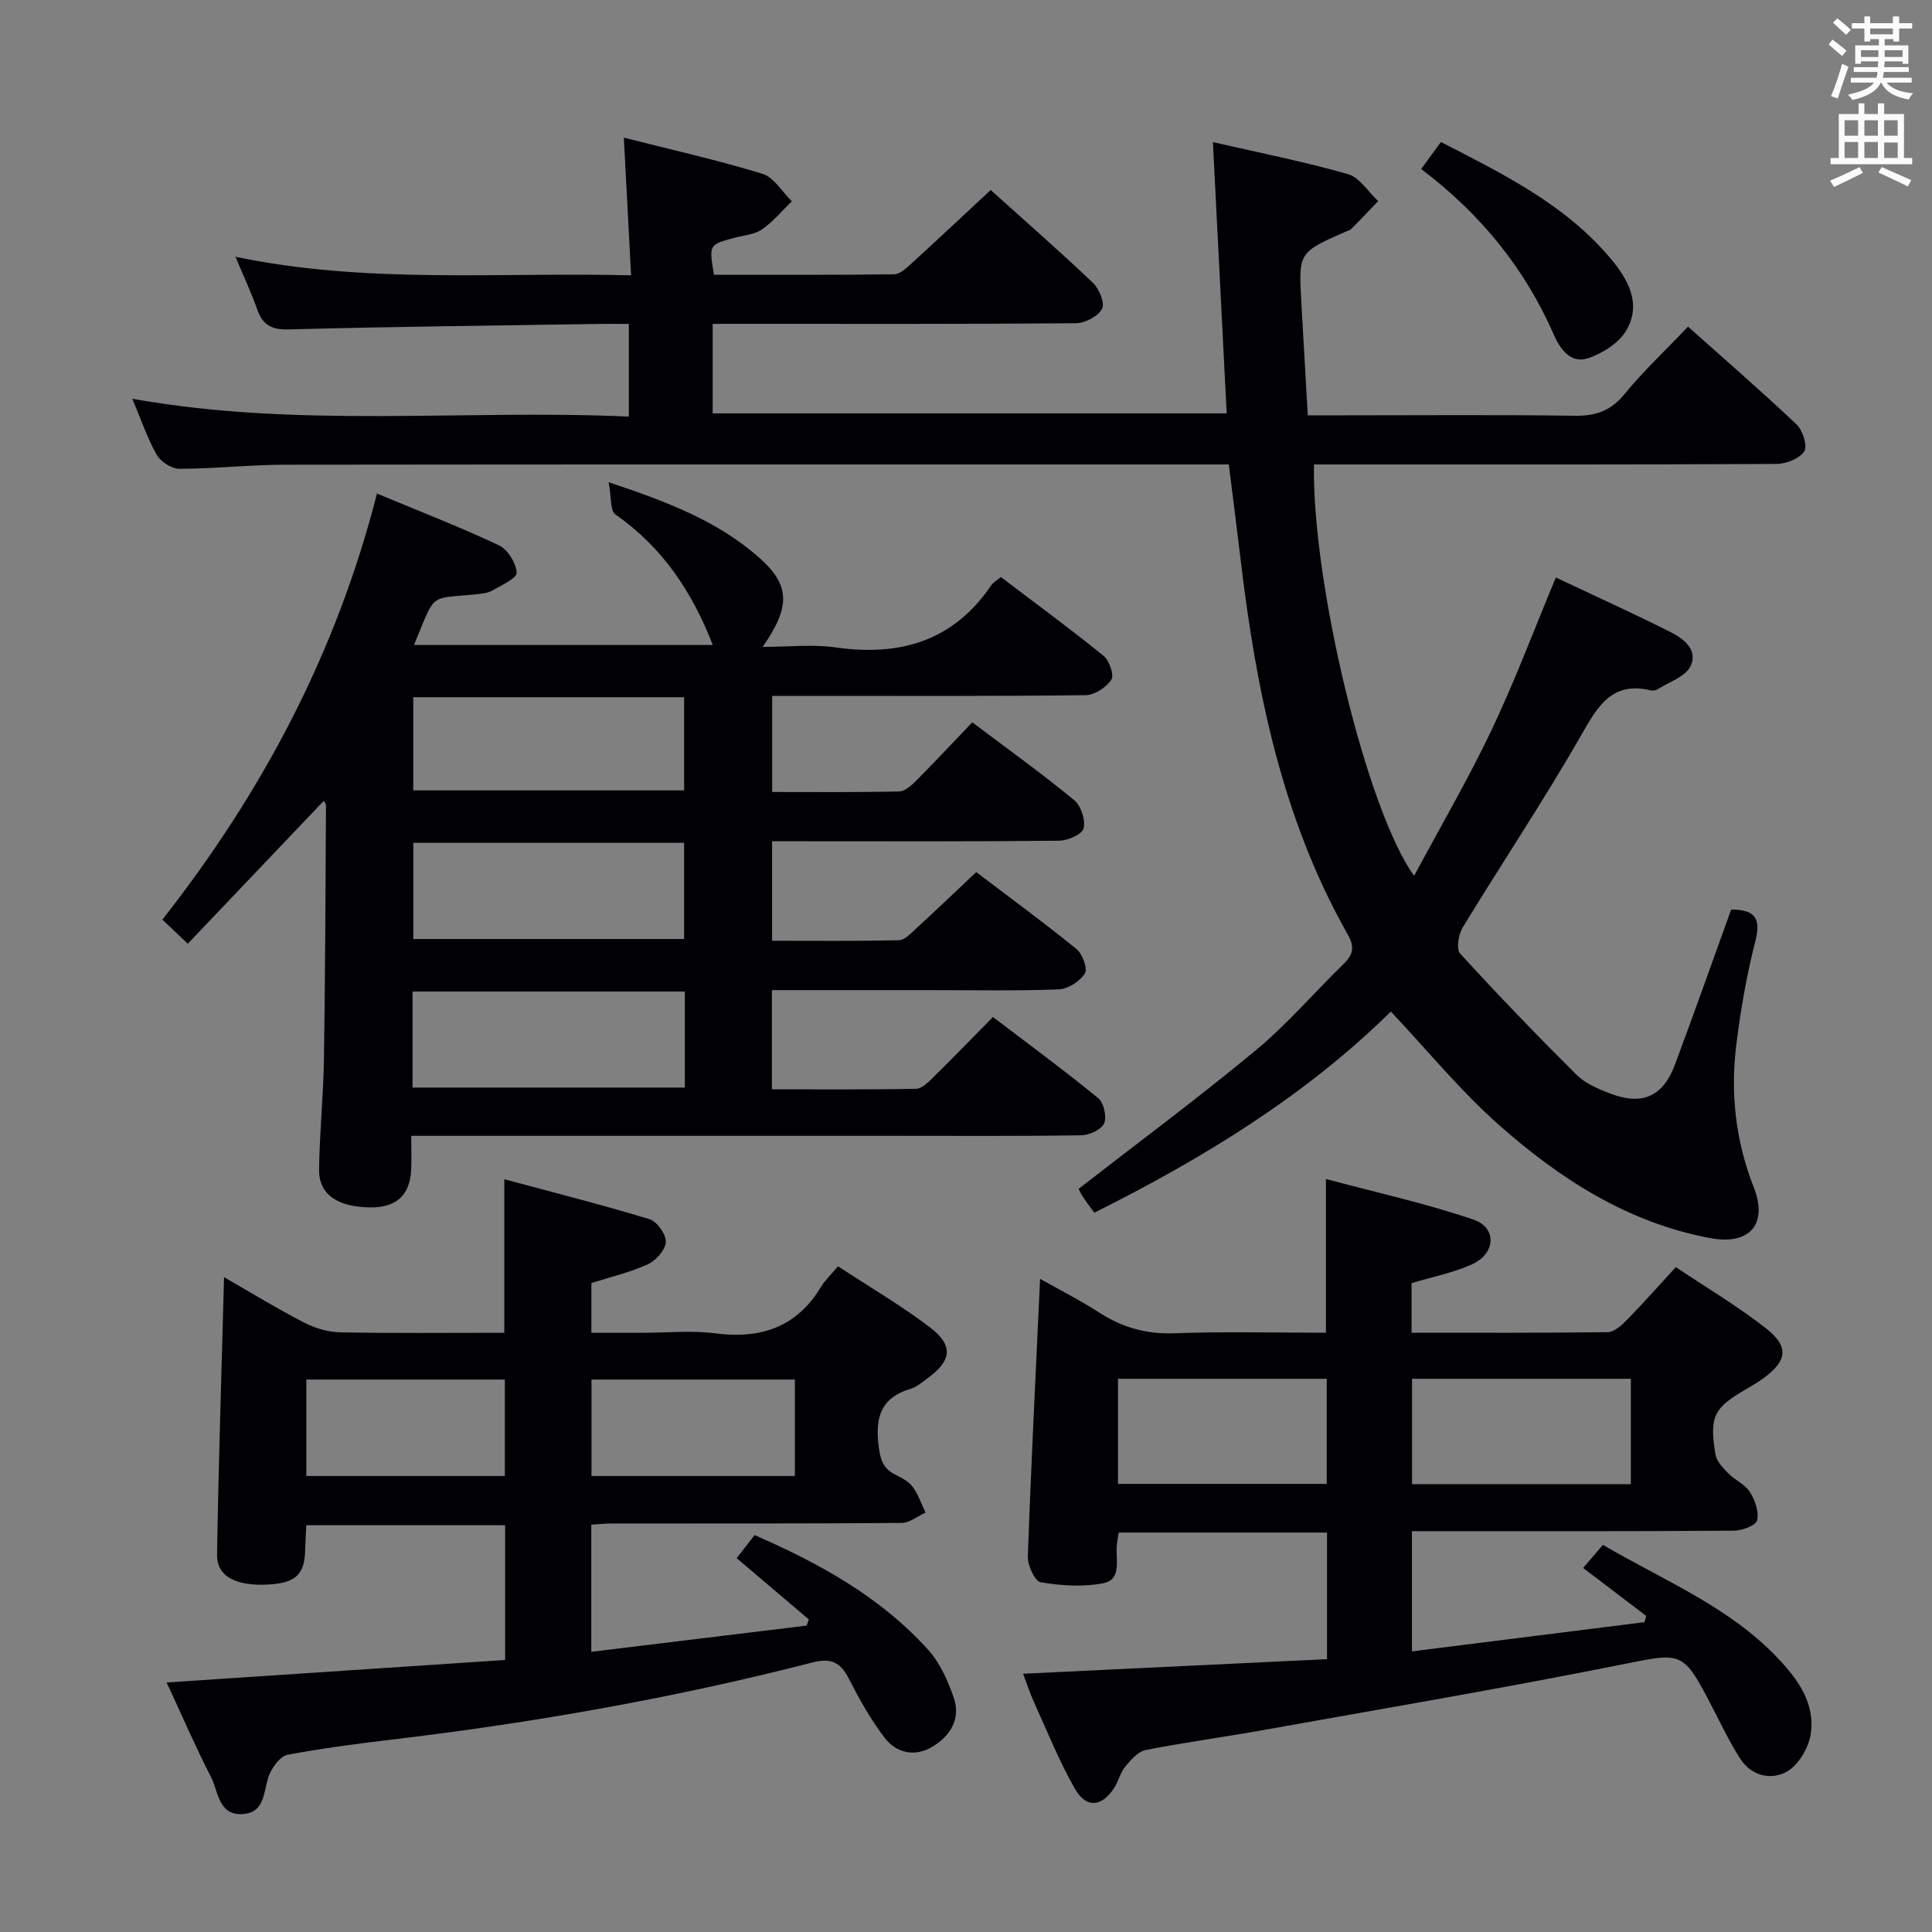 <svg enable-background="new 0 0 400 400" viewBox="0 0 400 400" xmlns="http://www.w3.org/2000/svg"><rect x="0" y="0" width="400" height="400" fill="#808080" stroke="none"/><g fill="#010105"><path d="m287.96 209.43c-17.68 17.44-38.88 30.39-61.39 41.65-.91-1.25-1.71-2.29-2.43-3.39-.44-.67-.75-1.44-.81-1.56 12.41-9.65 24.83-18.86 36.71-28.72 6.51-5.4 12.07-11.93 18.15-17.85 1.95-1.9 2.31-3.49.88-6.03-13.72-24.17-19.02-50.78-22.25-77.96-.74-6.25-1.55-12.49-2.41-19.41-1.8 0-3.58 0-5.35 0-63.33 0-126.65-.03-189.98.05-7.31.01-14.62.84-21.93.85-1.61 0-3.87-1.45-4.69-2.88-1.93-3.38-3.18-7.15-5.07-11.62 34.58 6.17 68.56 2.15 102.81 3.69 0-6.56 0-12.6 0-19.19-1.96 0-3.74-.02-5.52 0-21.64.34-43.29.56-64.92 1.14-3.68.1-5.42-1-6.56-4.27-1.2-3.44-2.77-6.75-4.45-10.77 27.12 5.67 54.06 3.17 81.91 3.84-.5-9.48-.98-18.61-1.5-28.5 9.89 2.51 19.41 4.64 28.71 7.49 2.38.73 4.06 3.72 6.07 5.68-2.05 1.98-3.9 4.26-6.22 5.85-1.55 1.07-3.76 1.2-5.69 1.72-5.26 1.42-5.26 1.41-4.21 7.65 12.37 0 24.83.06 37.29-.1 1.22-.02 2.56-1.29 3.6-2.24 5.41-4.93 10.74-9.95 16.4-15.21 6.71 6.04 14.08 12.48 21.16 19.21 1.3 1.23 2.52 4.2 1.9 5.38-.82 1.55-3.48 2.97-5.37 2.99-23.16.2-46.33.13-69.49.13-1.8 0-3.61 0-5.76 0v18.54h106.42c-.94-18.47-1.87-36.94-2.85-56.17 9.67 2.22 18.92 4.05 27.96 6.63 2.42.69 4.19 3.67 6.25 5.59-1.84 1.91-3.66 3.85-5.54 5.73-.33.33-.88.46-1.34.66-9.6 4.25-9.6 4.25-9.02 14.57.43 7.62.87 15.23 1.33 23.39h7.74c15.83 0 31.67-.14 47.49.09 4.34.06 7.47-.98 10.32-4.45 3.99-4.87 8.62-9.21 13.18-14 7.67 6.85 15.22 13.38 22.45 20.23 1.28 1.21 2.34 4.45 1.63 5.56-.97 1.51-3.72 2.62-5.72 2.63-30.16.16-60.33.11-90.49.11-1.78 0-3.56 0-5.32 0-.43 24.43 10.93 71.64 20.74 85.17 5.51-10.28 11.2-20.01 16.02-30.16 4.82-10.14 8.77-20.69 13.32-31.6 7.87 3.71 15.7 7.27 23.4 11.11 2.84 1.42 6.15 3.71 4.49 7.23-1.03 2.18-4.42 3.27-6.79 4.79-.38.25-1.01.34-1.45.23-8.02-1.9-10.92 3.2-14.36 9.21-7.75 13.55-16.46 26.55-24.58 39.89-.88 1.44-1.37 4.48-.52 5.4 7.83 8.57 15.89 16.93 24.12 25.12 1.8 1.79 4.46 2.89 6.91 3.84 6.64 2.57 10.97.66 13.44-5.97 4-10.71 7.8-21.49 11.64-32.11 5.03.03 6.21 1.88 5 6.57-1.81 7.06-3.06 14.3-3.95 21.54-1.23 10.04-.12 19.86 3.63 29.41 2.99 7.61-.85 12.01-8.93 10.52-17.08-3.15-31.17-12.25-43.83-23.44-7.92-7-14.69-15.32-22.38-23.48z"/><path d="m78.05 102.18c8.84 3.69 17.17 6.91 25.22 10.71 1.83.86 3.59 3.67 3.69 5.67.06 1.17-3.16 2.63-5.05 3.71-.96.55-2.23.65-3.38.77-9.88 1.03-8.19-.63-12.82 10.5h61.86c-4.19-10.86-10.37-20.22-20.15-27.02-1.12-.78-.82-3.6-1.4-6.68 12.2 4.06 22.54 8.04 31.05 15.52 6.52 5.72 6.7 10.13.83 18.57 5.42 0 10.36-.57 15.12.11 13.37 1.91 24.41-1.33 32.25-12.92.35-.52.98-.85 1.95-1.65 7.1 5.39 14.31 10.68 21.25 16.3 1.2.97 2.24 3.99 1.63 4.94-1.04 1.59-3.45 3.19-5.31 3.22-19.16.23-38.32.14-57.49.14-2.32 0-4.65 0-7.43 0v19.9c8.79 0 17.56.09 26.33-.11 1.22-.03 2.58-1.32 3.58-2.32 3.86-3.89 7.6-7.89 11.52-11.99 7.4 5.57 14.43 10.62 21.1 16.11 1.41 1.16 2.37 4.11 1.95 5.85-.3 1.23-3.28 2.53-5.08 2.55-17.83.19-35.66.11-53.49.11-1.82 0-3.65 0-5.93 0v20.6c8.77 0 17.52.1 26.27-.11 1.22-.03 2.5-1.45 3.57-2.43 4.05-3.71 8.02-7.51 12.43-11.67 6.62 5.03 13.83 10.31 20.76 15.93 1.24 1.01 2.35 4.08 1.73 5.06-1.04 1.63-3.5 3.22-5.41 3.29-8.99.34-17.99.15-26.99.15-10.66 0-21.31 0-32.39 0v20.54c10 0 19.94.09 29.86-.11 1.21-.02 2.55-1.41 3.57-2.41 4.04-3.97 7.97-8.03 12.33-12.45 7.42 5.65 14.75 11.04 21.78 16.79 1.17.95 1.83 3.88 1.23 5.24-.57 1.3-3.07 2.44-4.74 2.46-12.83.2-25.66.11-38.49.11-31.33 0-62.65 0-93.98 0-1.81 0-3.62 0-6.24 0 0 2.62.09 4.88-.02 7.13-.26 5.18-3.13 7.75-8.43 7.69-6.83-.07-10.7-2.69-10.63-7.85.1-7.64.9-15.28 1.01-22.92.27-17.48.32-34.96.42-52.45 0-.41-.4-.83-.46-.95-9.25 9.72-18.51 19.45-28.15 29.58-2.06-1.96-3.55-3.38-5.26-5 20.69-26.33 35.99-55.17 44.43-88.21zm63.59 72.32c-18.85 0-37.4 0-56.06 0v19.91h56.06c0-6.84 0-13.27 0-19.91zm.15 30.79c-18.99 0-37.55 0-56.37 0v19.88h56.37c0-6.73 0-13.04 0-19.88zm-56.23-60.94v19.29h56.08c0-6.6 0-12.85 0-19.29-18.83 0-37.37 0-56.08 0z"/><path d="m292.25 265.66v10.26c13.7 0 27.15.07 40.6-.11 1.35-.02 2.89-1.42 3.98-2.53 3.35-3.42 6.53-7.02 10.13-10.94 6.4 4.29 12.85 8.11 18.69 12.7 4.82 3.78 4.36 6.72-.55 10.31-1.07.78-2.22 1.47-3.37 2.14-6.93 3.98-7.87 5.71-6.56 13.64.23 1.41 1.53 2.77 2.62 3.88 1.39 1.42 3.48 2.29 4.5 3.88 1.06 1.67 1.91 4.09 1.5 5.87-.25 1.06-3.09 2.14-4.77 2.15-20.33.15-40.65.1-60.98.1-1.8 0-3.61 0-5.72 0v24.89c16.18-2.03 32.16-4.04 48.15-6.05.12-.43.25-.85.37-1.28-4.27-3.25-8.54-6.5-13.07-9.95 1.38-1.61 2.64-3.07 4.1-4.77 12.57 7.36 25.99 12.74 36.09 23.33 4.23 4.43 7.92 9.46 6.92 15.89-.44 2.83-2.51 6.34-4.89 7.7-3.23 1.85-7.36.98-9.68-2.63-2.15-3.34-3.87-6.95-5.7-10.49-6.28-12.12-6.16-11.56-19.45-8.91-24.39 4.87-48.93 9.03-73.42 13.42-8.16 1.46-16.39 2.56-24.52 4.16-1.6.32-3.09 2.04-4.24 3.43-1.03 1.24-1.4 3.02-2.29 4.4-2.57 3.97-5.78 4.31-8.13.21-3.28-5.73-5.74-11.93-8.49-17.96-.81-1.79-1.42-3.67-2.25-5.87 21.12-1.01 41.91-2.01 62.93-3.02 0-9.07 0-17.49 0-26.21-14.34 0-28.59 0-43.13 0-.14.93-.34 1.86-.41 2.8-.22 2.87 1.05 6.92-2.76 7.68-4.18.83-8.73.51-12.97-.18-1.19-.19-2.75-3.49-2.68-5.31.67-18.94 1.63-37.86 2.54-57.52 4.13 2.33 8.35 4.47 12.3 7.02 4.77 3.07 9.72 4.46 15.49 4.25 10.44-.38 20.9-.11 31.39-.11 0-10.53 0-20.57 0-31.83 10.29 2.76 20.59 5.02 30.51 8.39 4.97 1.69 4.66 7.07-.32 9.3-3.9 1.75-8.18 2.58-12.46 3.87zm.1 19.8v21.82h45.3c0-7.39 0-14.46 0-21.82-15.19 0-30.1 0-45.3 0zm-60.88 21.76h43.22c0-7.44 0-14.52 0-21.76-14.51 0-28.72 0-43.22 0z"/><path d="m34.5 348.34c23.75-1.58 46.75-3.11 70.08-4.66 0-9.35 0-18.44 0-27.9-13.53 0-27.1 0-41.17 0-.08 1.85-.19 3.61-.24 5.37-.13 4.85-2.05 6.61-7.64 6.91-6.7.36-10.67-1.67-10.59-6.22.3-18.92.93-37.84 1.45-57.41 5.7 3.27 11.03 6.54 16.58 9.4 2.25 1.16 4.96 1.97 7.48 2.02 11.29.21 22.58.09 33.96.09 0-10.5 0-20.54 0-31.79 10.12 2.73 20.15 5.26 30.04 8.26 1.56.47 3.46 3.13 3.4 4.71-.06 1.63-2.02 3.84-3.7 4.62-3.58 1.66-7.51 2.56-11.71 3.91v10.29h10.62c5 0 10.06-.52 14.98.11 9.43 1.22 16.88-1.22 21.95-9.63.85-1.41 2.11-2.57 3.52-4.25 6.63 4.36 13.08 8.12 18.98 12.61 5.01 3.81 4.57 6.96-.57 10.67-1.08.78-2.16 1.73-3.39 2.09-5.83 1.7-7.32 5.55-6.68 11.27.32 2.88.69 5.08 3.44 6.46 1.33.67 2.81 1.41 3.66 2.55 1.17 1.57 1.8 3.54 2.67 5.34-1.65.75-3.29 2.14-4.95 2.15-19.99.15-39.99.1-59.98.11-1.31 0-2.62.15-4.27.25v26.32c15.1-1.84 29.85-3.64 44.6-5.43.14-.43.29-.85.43-1.28-4.86-4.12-9.71-8.25-14.93-12.68 1.16-1.49 2.32-2.99 3.71-4.77 13.49 5.87 26.08 12.82 35.95 23.76 2.46 2.73 4.11 6.45 5.31 9.99 1.48 4.35-.81 7.89-4.48 10.08-3.57 2.14-7.41 1.32-9.85-1.86-2.9-3.79-5.27-8.05-7.45-12.31-1.71-3.36-3.7-4.26-7.43-3.31-28.8 7.4-58.02 12.54-87.54 16.03-7.09.84-14.18 1.79-21.19 3.09-1.39.26-2.83 2.15-3.57 3.63-1.61 3.19-.6 8.42-5.89 8.66-4.9.22-4.89-4.76-6.44-7.75-3.17-6.16-5.92-12.56-9.15-19.5zm130.07-62.72c-14.5 0-28.38 0-42.11 0v19.97h42.11c0-6.86 0-13.3 0-19.97zm-101.15 19.97h41.1c0-6.98 0-13.55 0-19.97-13.97 0-27.53 0-41.1 0z"/><path d="m294.24 34.99c1.49-2.03 2.63-3.6 4.09-5.59 12.85 6.61 25.64 12.88 35.07 24.05 3.64 4.31 6.55 9.45 3.3 14.97-1.54 2.62-4.93 4.76-7.93 5.75-3.54 1.17-5.74-1.84-7.07-4.88-5.98-13.67-15.06-24.91-27.46-34.3z"/></g><path d="m378.6 9.2.8-1c.9.7 1.9 1.4 2.9 2.3l-.9 1.1c-1.1-.9-2-1.7-2.8-2.4zm.5 10.7c.9-2.1 1.6-4.3 2.3-6.7.4.2.8.4 1.3.6-.7 2.1-1.5 4.3-2.2 6.6zm.4-15.2.9-.9c1 .8 2 1.6 2.8 2.4l-1 1c-1-.9-1.9-1.8-2.7-2.5zm12.5-1.3h1.2v1.4h2.7v1.1h-2.7v2.7h-1.2v-.5h-1.8v1.3h4.9v3.8h-1.2v-.5h-3.7c0 .4-.1.9-.1 1.2h5.1v1h-5.2c0 .5-.1.9-.2 1.2h6v1h-5.2c1.1 1.3 2.9 2 5.5 2.2-.4.4-.7.8-.9 1.3-2.9-.5-4.8-1.6-5.7-3.5h-.1c-.8 1.7-2.7 2.9-5.9 3.6-.2-.4-.6-.8-.9-1.1 2.8-.6 4.6-1.4 5.4-2.5h-4.8v-1h5.3c.1-.3.2-.7.2-1.2h-4.9v-1h5c0-.4 0-.8.1-1.2h-3.6v.5h-1.2v-3.8h4.9v-1.3h-1.8v.5h-1.2v-2.7h-2.6v-1.1h2.6v-1.4h1.2v1.4h4.7v-1.4zm-6.7 8.4h3.6c0-.4 0-.9 0-1.4h-3.6zm1.9-4.7h4.7v-1.2h-4.7zm6.7 3.3h-3.7v1.4h3.7z" fill="#fafbfa"/><path d="m384.7 21.4h1.3v2.2h2.8v-2.2h1.3v2.2h4.1v9.1h1.7v1.3h-16.9v-1.3h1.7v-9.1h4.1v-2.2zm.3 13.2.7 1.2c-1.8.9-3.8 1.9-6 2.9-.2-.4-.5-.8-.8-1.3 2.4-1 4.4-2 6.1-2.8zm-3.1-6.5h2.8v-3.2h-2.8zm0 4.6h2.8v-3.3h-2.8zm4.1-4.6h2.8v-3.2h-2.8zm0 4.6h2.8v-3.3h-2.8zm3.6 1.9c2.1.9 4.1 1.8 6.1 2.7l-.7 1.3c-2.2-1.1-4.2-2-6.1-2.9zm3.3-9.7h-2.8v3.2h2.8zm-2.8 7.8h2.8v-3.2h-2.8z" fill="#fafbfa"/></svg>